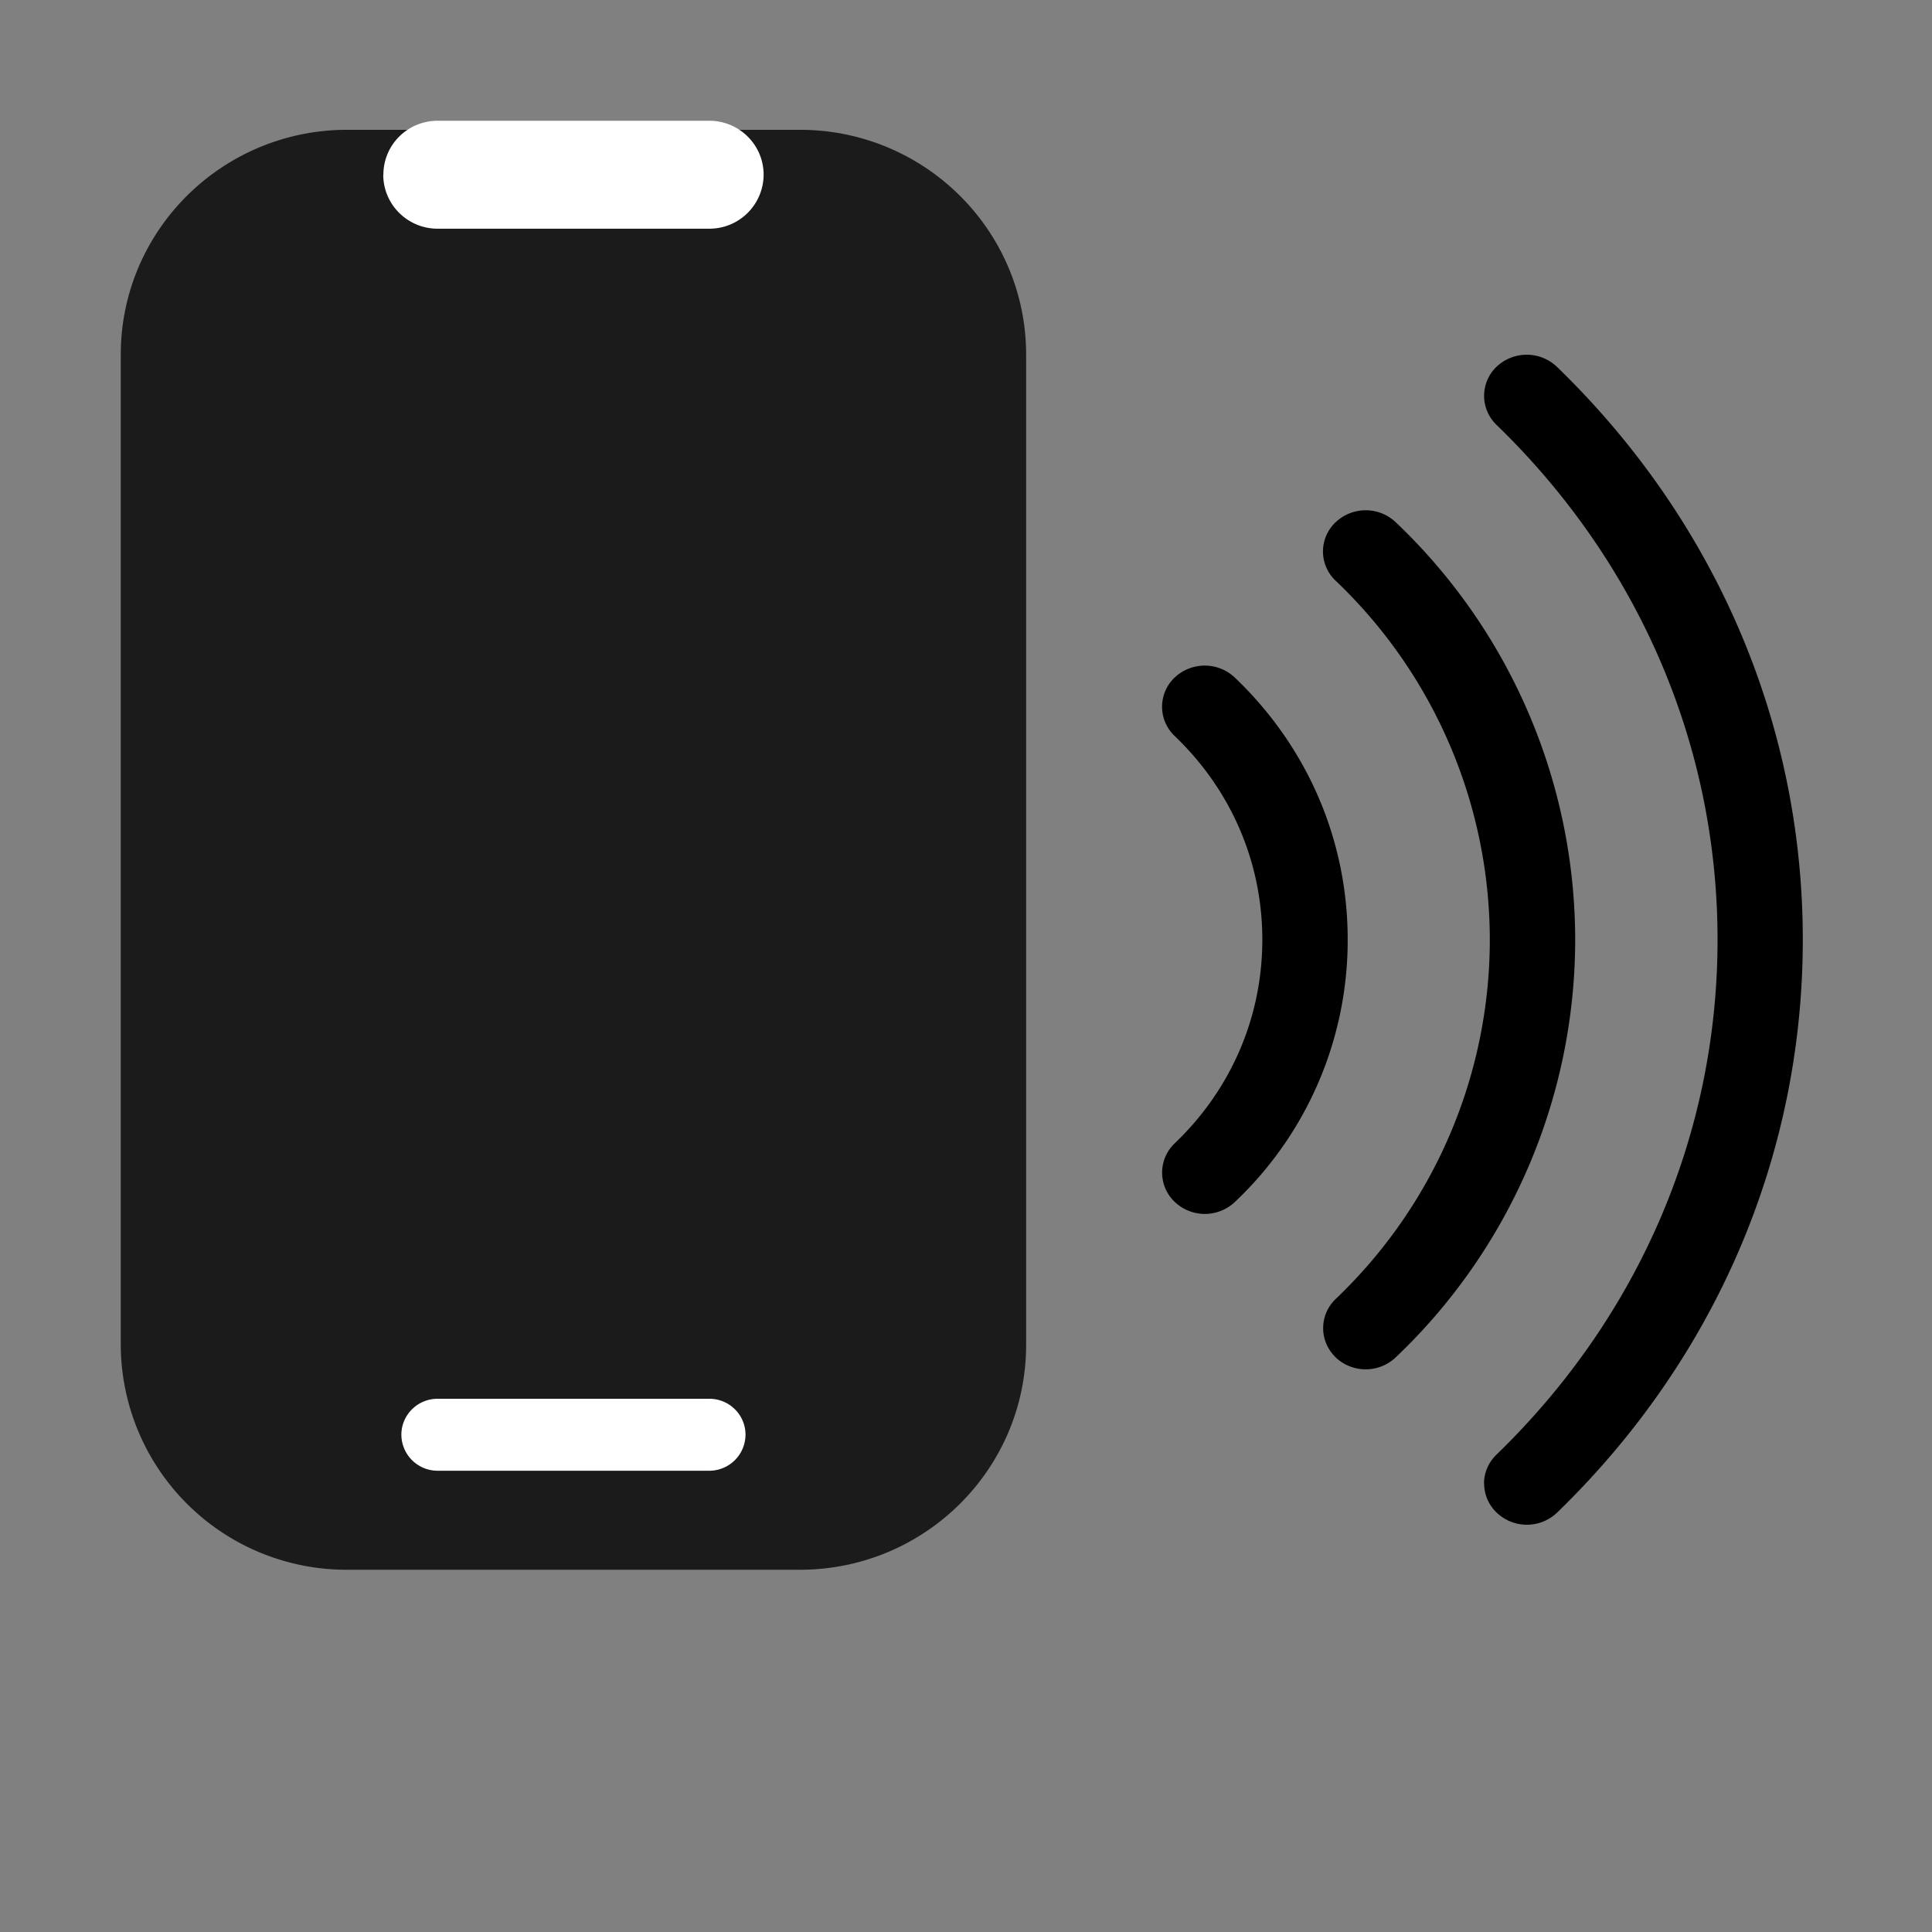 <svg xmlns="http://www.w3.org/2000/svg" width="16" height="16" fill="none"><rect width="100%" height="100%" fill="#808080" stroke="none"/><path fill="#000" d="M12.29 12.286c0-.087.035-.174.104-.24 1.18-1.144 1.83-2.658 1.83-4.264 0-1.605-.65-3.12-1.83-4.263a.333.333 0 0 1 0-.482.363.363 0 0 1 .5.001c1.313 1.272 2.036 2.957 2.036 4.744 0 1.788-.723 3.473-2.035 4.745a.362.362 0 0 1-.5 0 .332.332 0 0 1-.104-.24Zm-1.23-1.046a.362.362 0 0 0 .5 0 4.775 4.775 0 0 0 1.485-3.457 4.775 4.775 0 0 0-1.485-3.457.362.362 0 0 0-.5 0 .332.332 0 0 0 0 .482 4.11 4.11 0 0 1 1.278 2.975 4.11 4.11 0 0 1-1.277 2.975.333.333 0 0 0 0 .482ZM9.727 9.952a.362.362 0 0 0 .5.002 2.982 2.982 0 0 0 .934-2.172c0-.824-.332-1.595-.935-2.171a.363.363 0 0 0-.5.002.333.333 0 0 0 .002.482c.468.448.726 1.046.726 1.687 0 .64-.258 1.24-.726 1.687a.334.334 0 0 0-.001.483Z"/><path fill="#1B1B1B" d="M1.375 2.938c0-.823.671-1.49 1.5-1.49h3.749c.828 0 1.5.667 1.5 1.49v8.199c0 .823-.672 1.49-1.5 1.49h-3.75c-.828 0-1.5-.667-1.5-1.49v-8.2Z"/><path fill="#1B1B1B" fill-rule="evenodd" d="M1 2.938c0-1.03.84-1.863 1.875-1.863h3.749c1.035 0 1.874.834 1.874 1.863v8.199C8.498 12.166 7.66 13 6.624 13h-3.75A1.869 1.869 0 0 1 1 11.137V2.938ZM2.875 1.82c-.622 0-1.125.5-1.125 1.118v8.199c0 .617.503 1.118 1.125 1.118h3.749c.62 0 1.124-.5 1.124-1.118V2.938c0-.617-.503-1.118-1.124-1.118h-3.75Z" clip-rule="evenodd"/><path fill="#fff" fill-rule="evenodd" d="M3.175 1.447c0-.247.2-.447.45-.447h2.249c.248 0 .45.2.45.447a.449.449 0 0 1-.45.447h-2.25c-.248 0-.45-.2-.45-.447ZM3.324 11.882c0-.165.135-.298.3-.298h2.25c.166 0 .3.133.3.298a.3.3 0 0 1-.3.298h-2.25a.3.3 0 0 1-.3-.298Z" clip-rule="evenodd"/></svg>